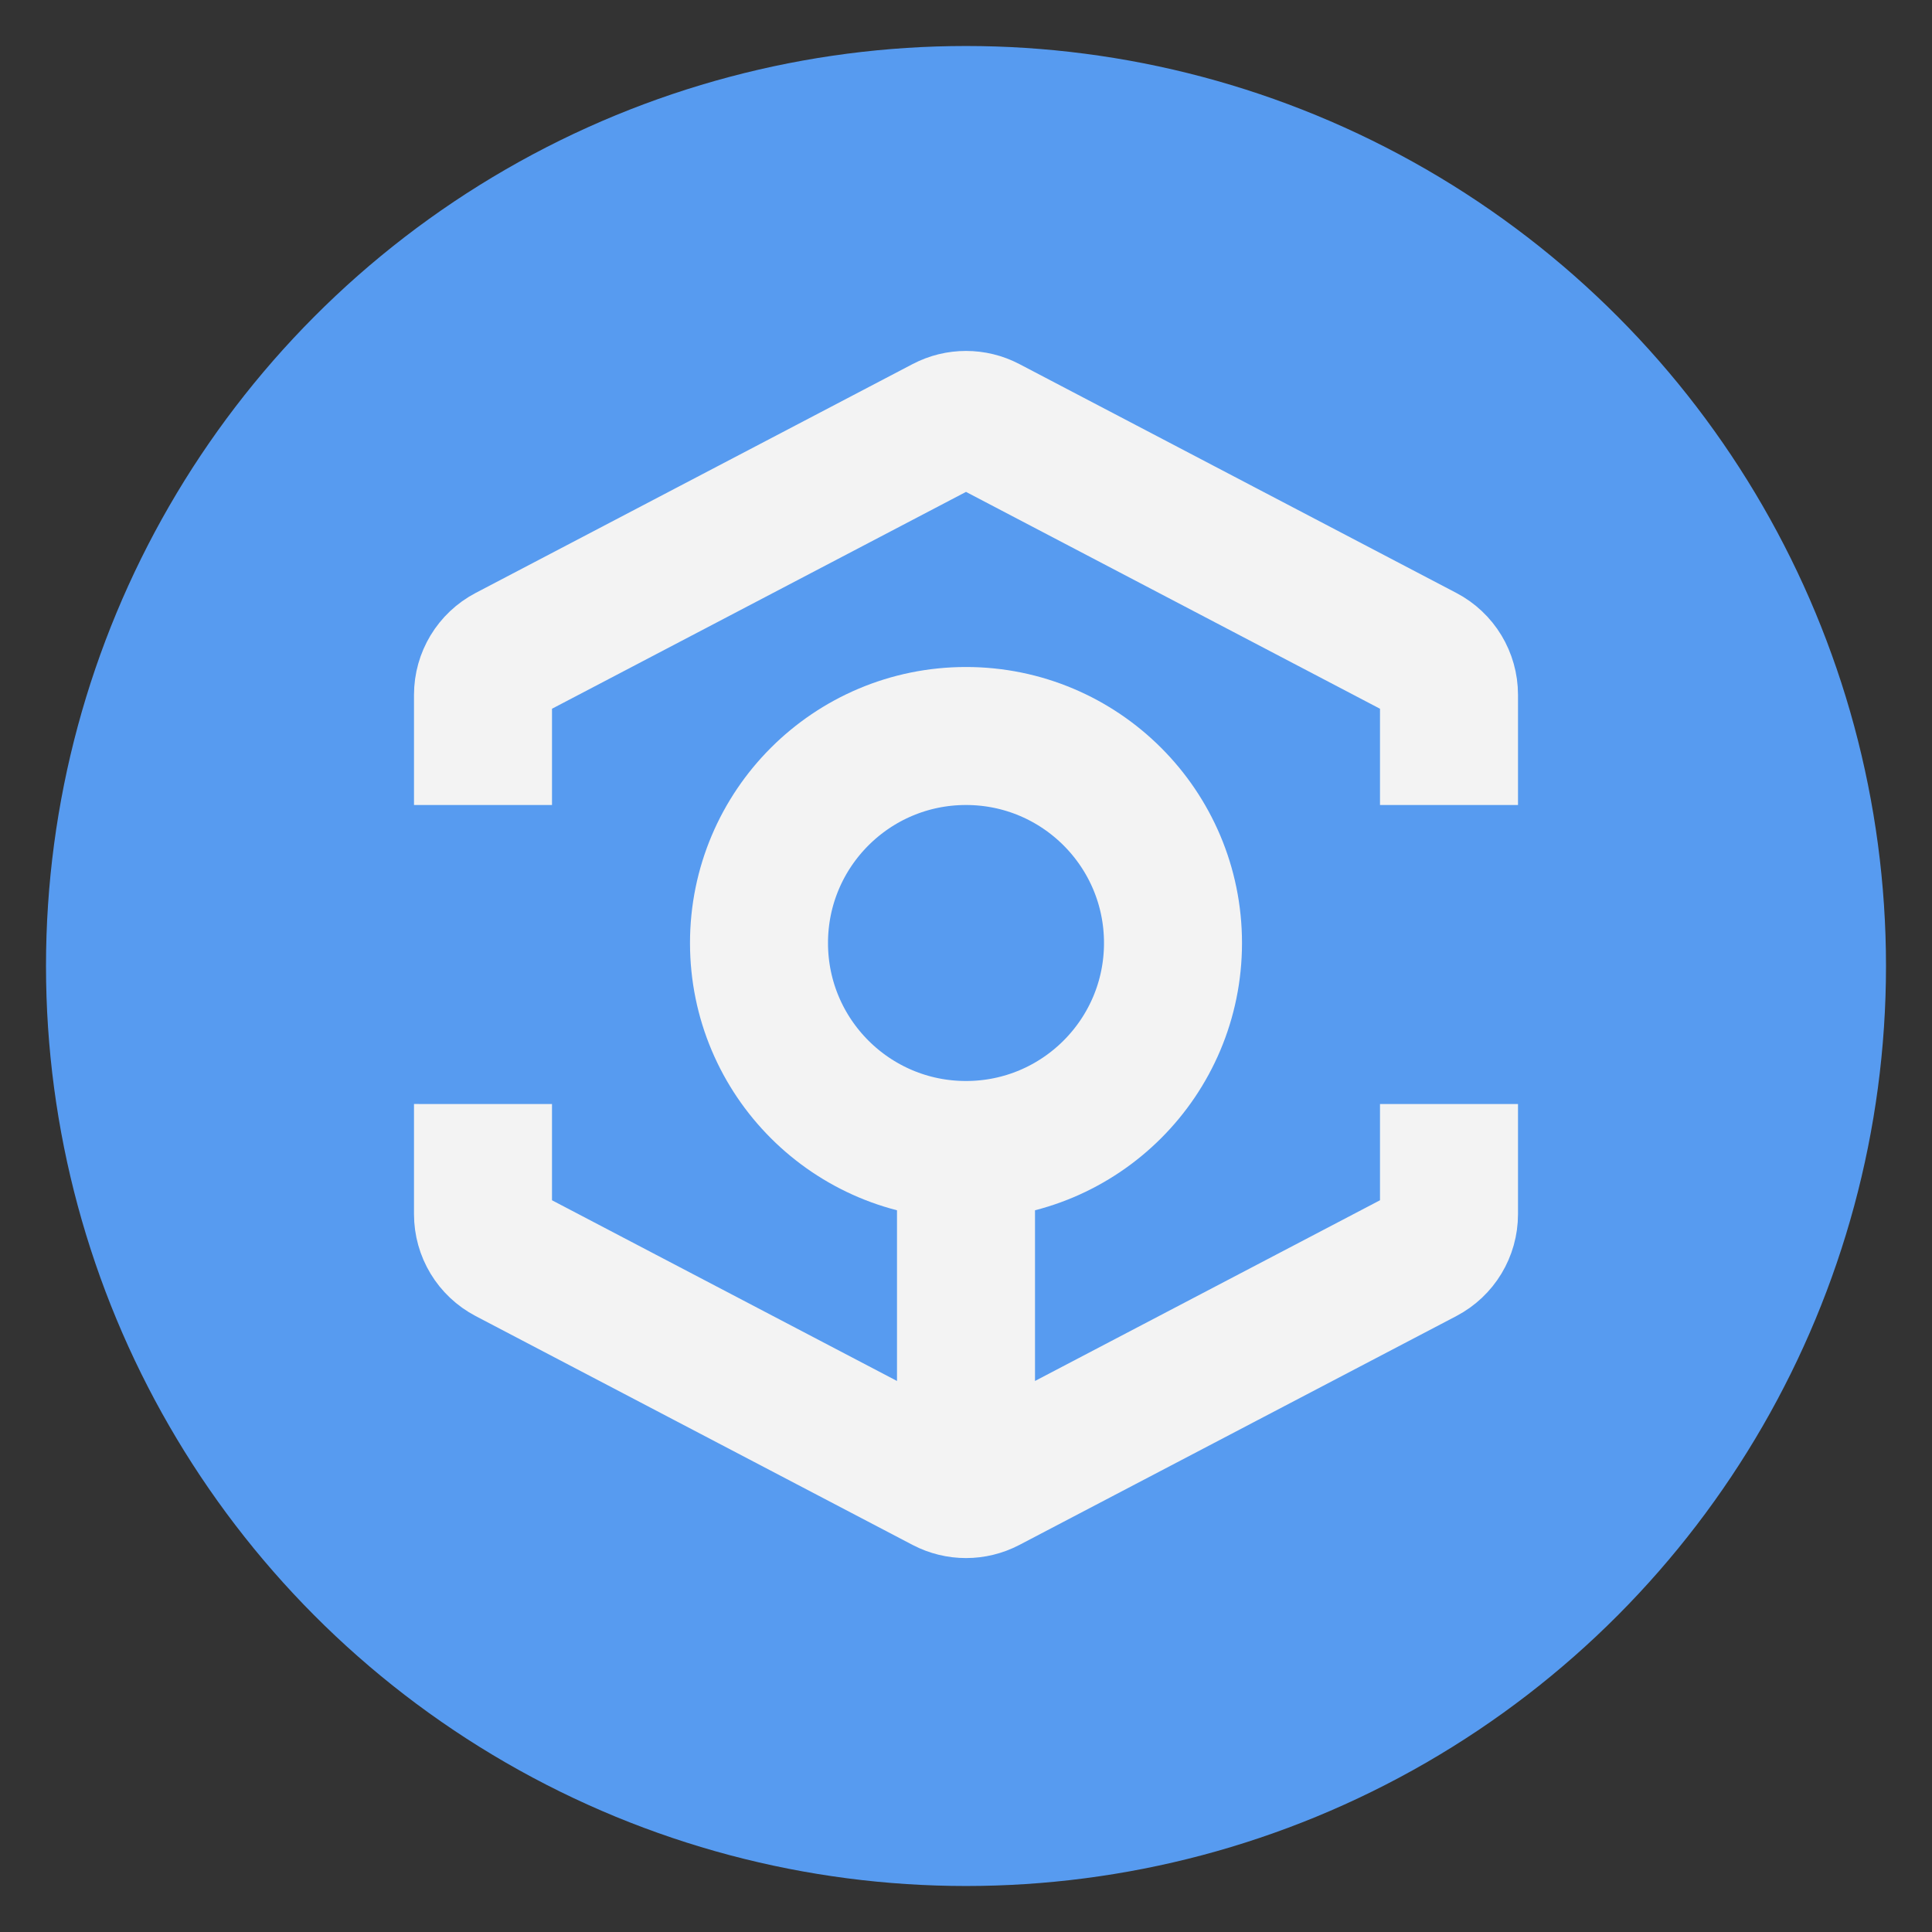 <svg xmlns="http://www.w3.org/2000/svg" fill="none" viewBox="0 0 42 42">
  <rect x="0" y="0" width="42" height="42" fill="#333333" stroke="none"/>
  <circle cx="21" cy="21" r="20" fill="#579BF0"/>
  <circle cx="21" cy="20.5" r="4.5" stroke="#F3F3F3" stroke-width="3"/>
  <path stroke="#F3F3F3" stroke-width="3" d="M10.5 17.5v-2.395c0-.372.206-.713.536-.886l9.5-4.976c.291-.152.637-.152.928 0l9.5 4.976c.33.173.536.514.536.886V17.5m0 6.5v2.395c0 .372-.206.713-.536.886l-9.5 4.976c-.291.152-.637.152-.928 0l-9.5-4.976c-.33-.173-.536-.514-.536-.886V24M21 25.5v7"/>
</svg>
